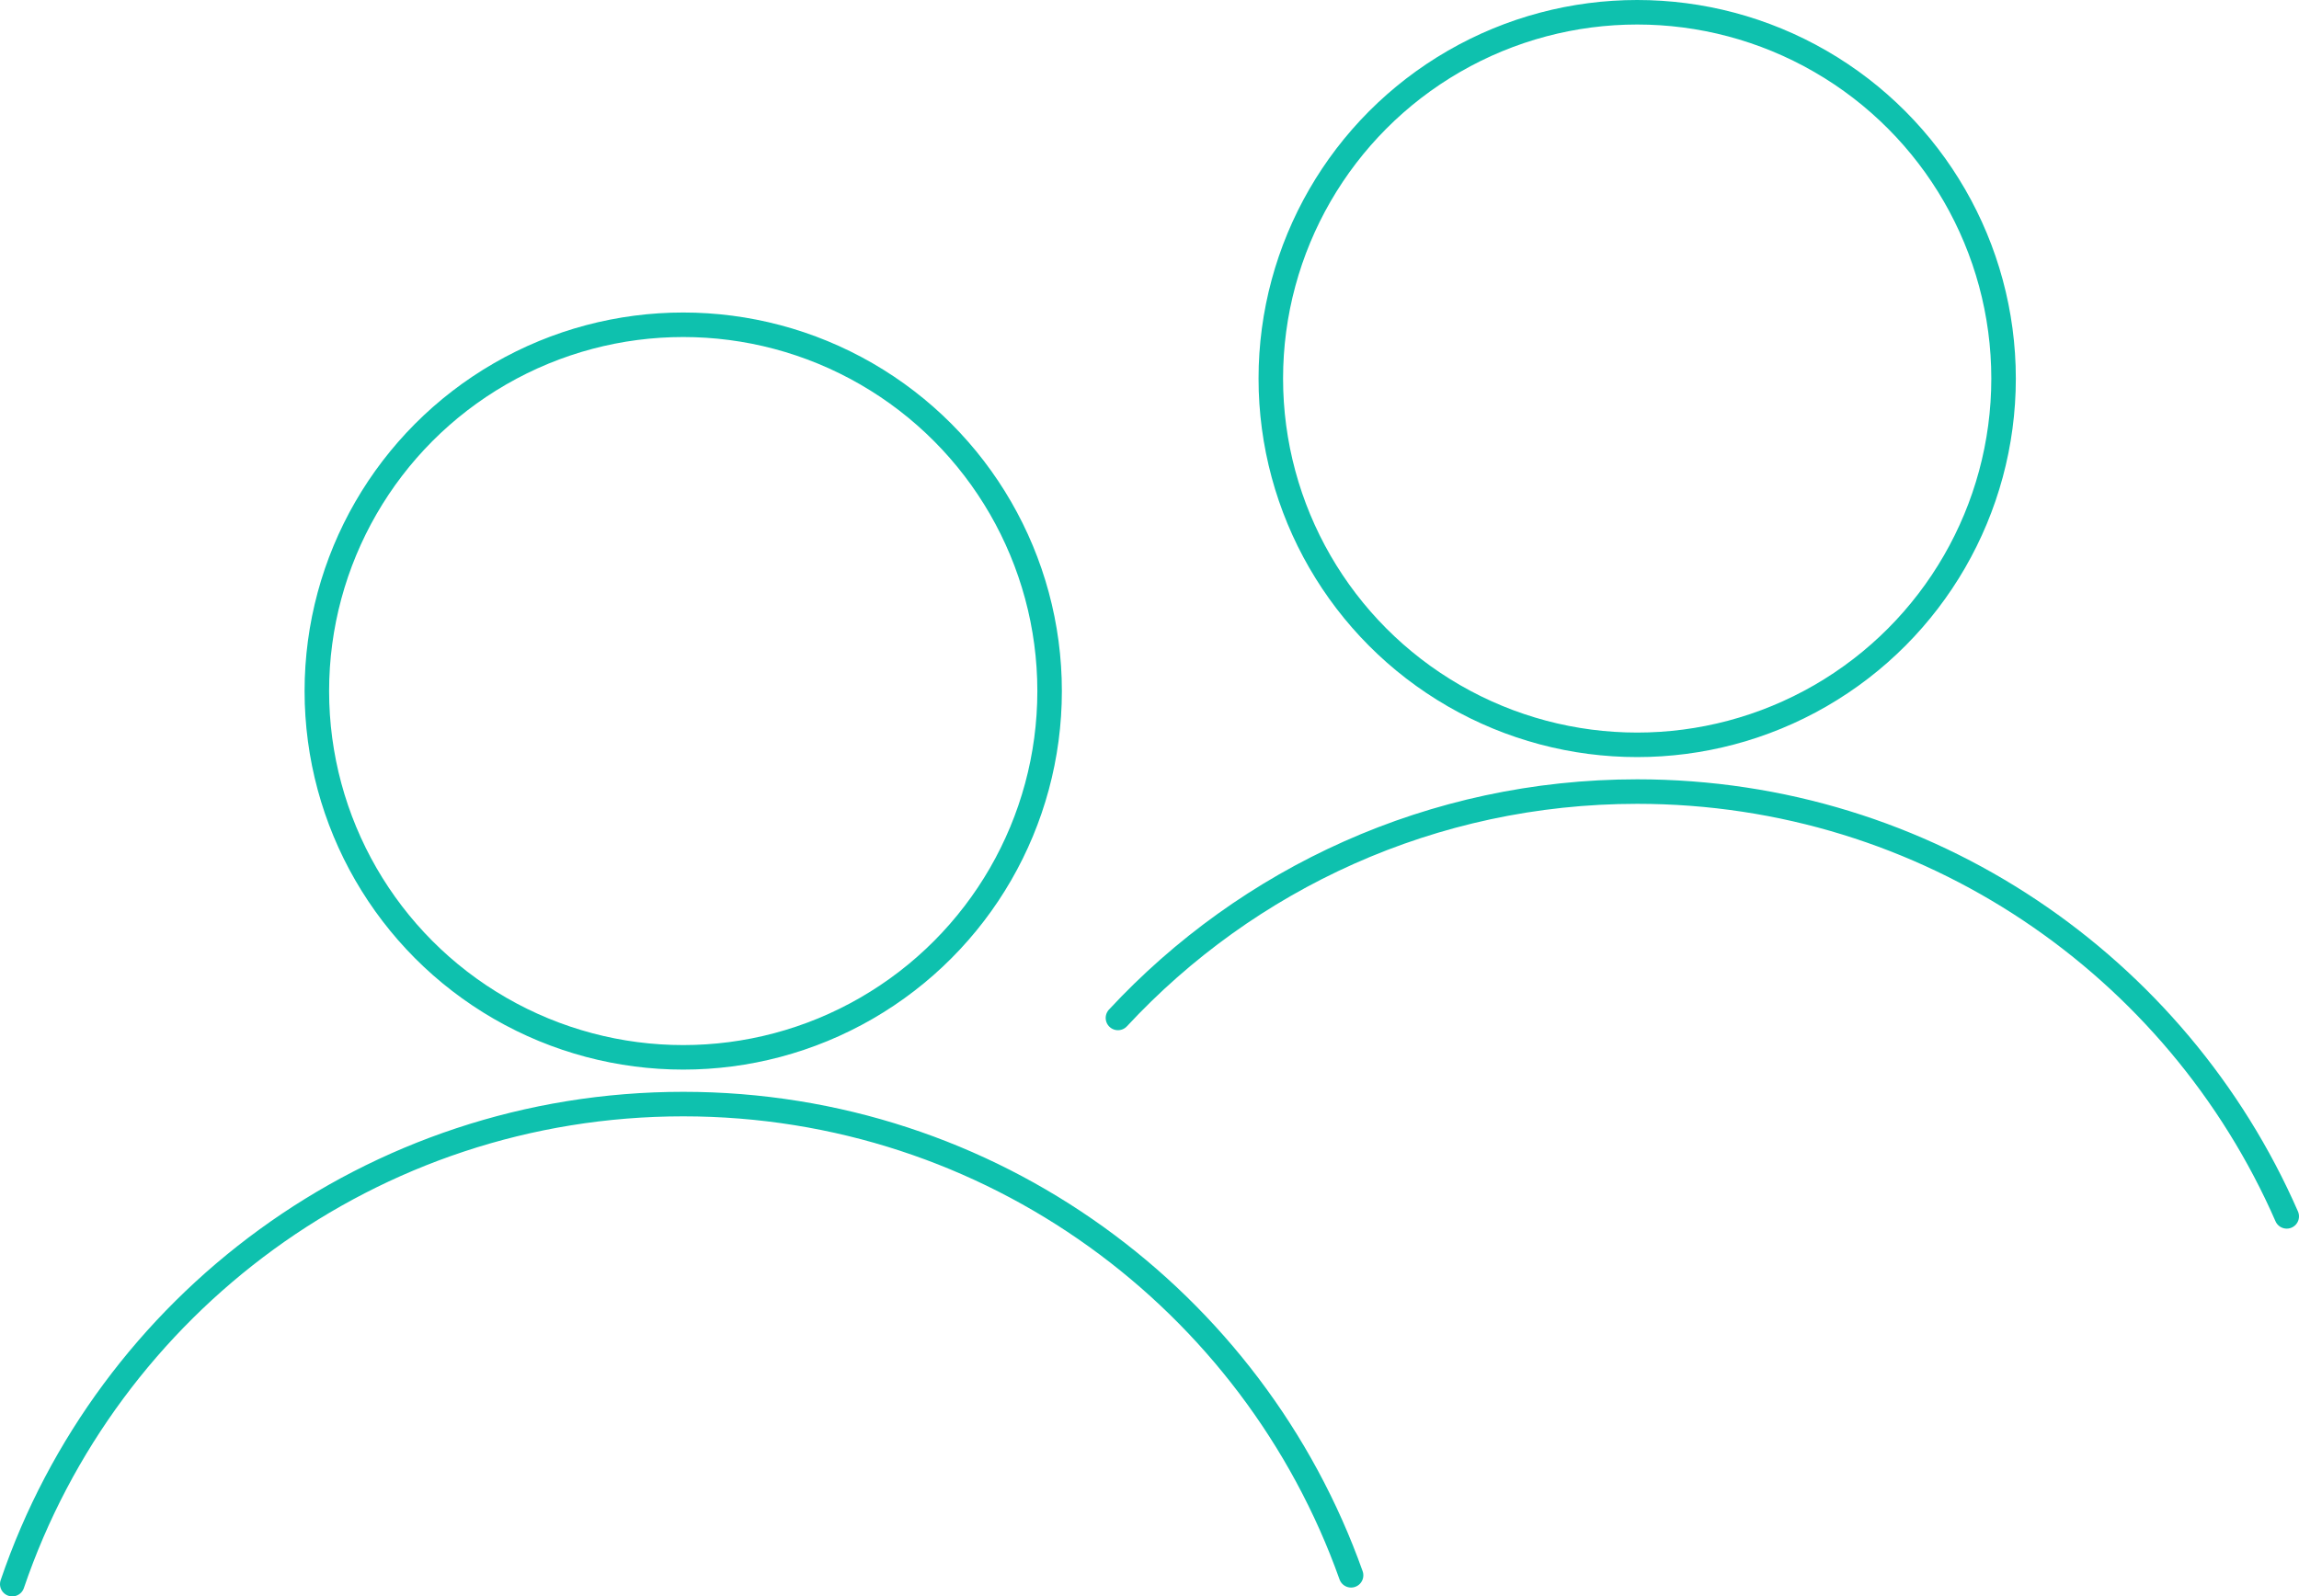 <?xml version="1.0" encoding="utf-8"?>
<!-- Generator: Adobe Illustrator 23.0.1, SVG Export Plug-In . SVG Version: 6.00 Build 0)  -->
<svg version="1.1" id="Capa_1" xmlns="http://www.w3.org/2000/svg" xmlns:xlink="http://www.w3.org/1999/xlink" x="0px" y="0px"
	 viewBox="0 0 140.62 97.67" style="enable-background:new 0 0 140.62 97.67;" xml:space="preserve">
<style type="text/css">
	.st0{fill:none;stroke:#0EC1AE;stroke-width:1.5;stroke-linecap:round;stroke-linejoin:round;stroke-miterlimit:10;}
</style>
<circle class="st0" cx="41.79" cy="42.28" r="22.41"/>
<path class="st0" d="M0.75,96.92c5.81-17.08,21.99-29.37,41.04-29.37c18.85,0,34.88,12.03,40.85,28.83"/>
<circle class="st0" cx="100.14" cy="23.16" r="22.41"/>
<path class="st0" d="M68.38,62.28c7.91-8.52,19.22-13.85,31.76-13.85c17.77,0,33.04,10.69,39.73,25.99"/>
</svg>
